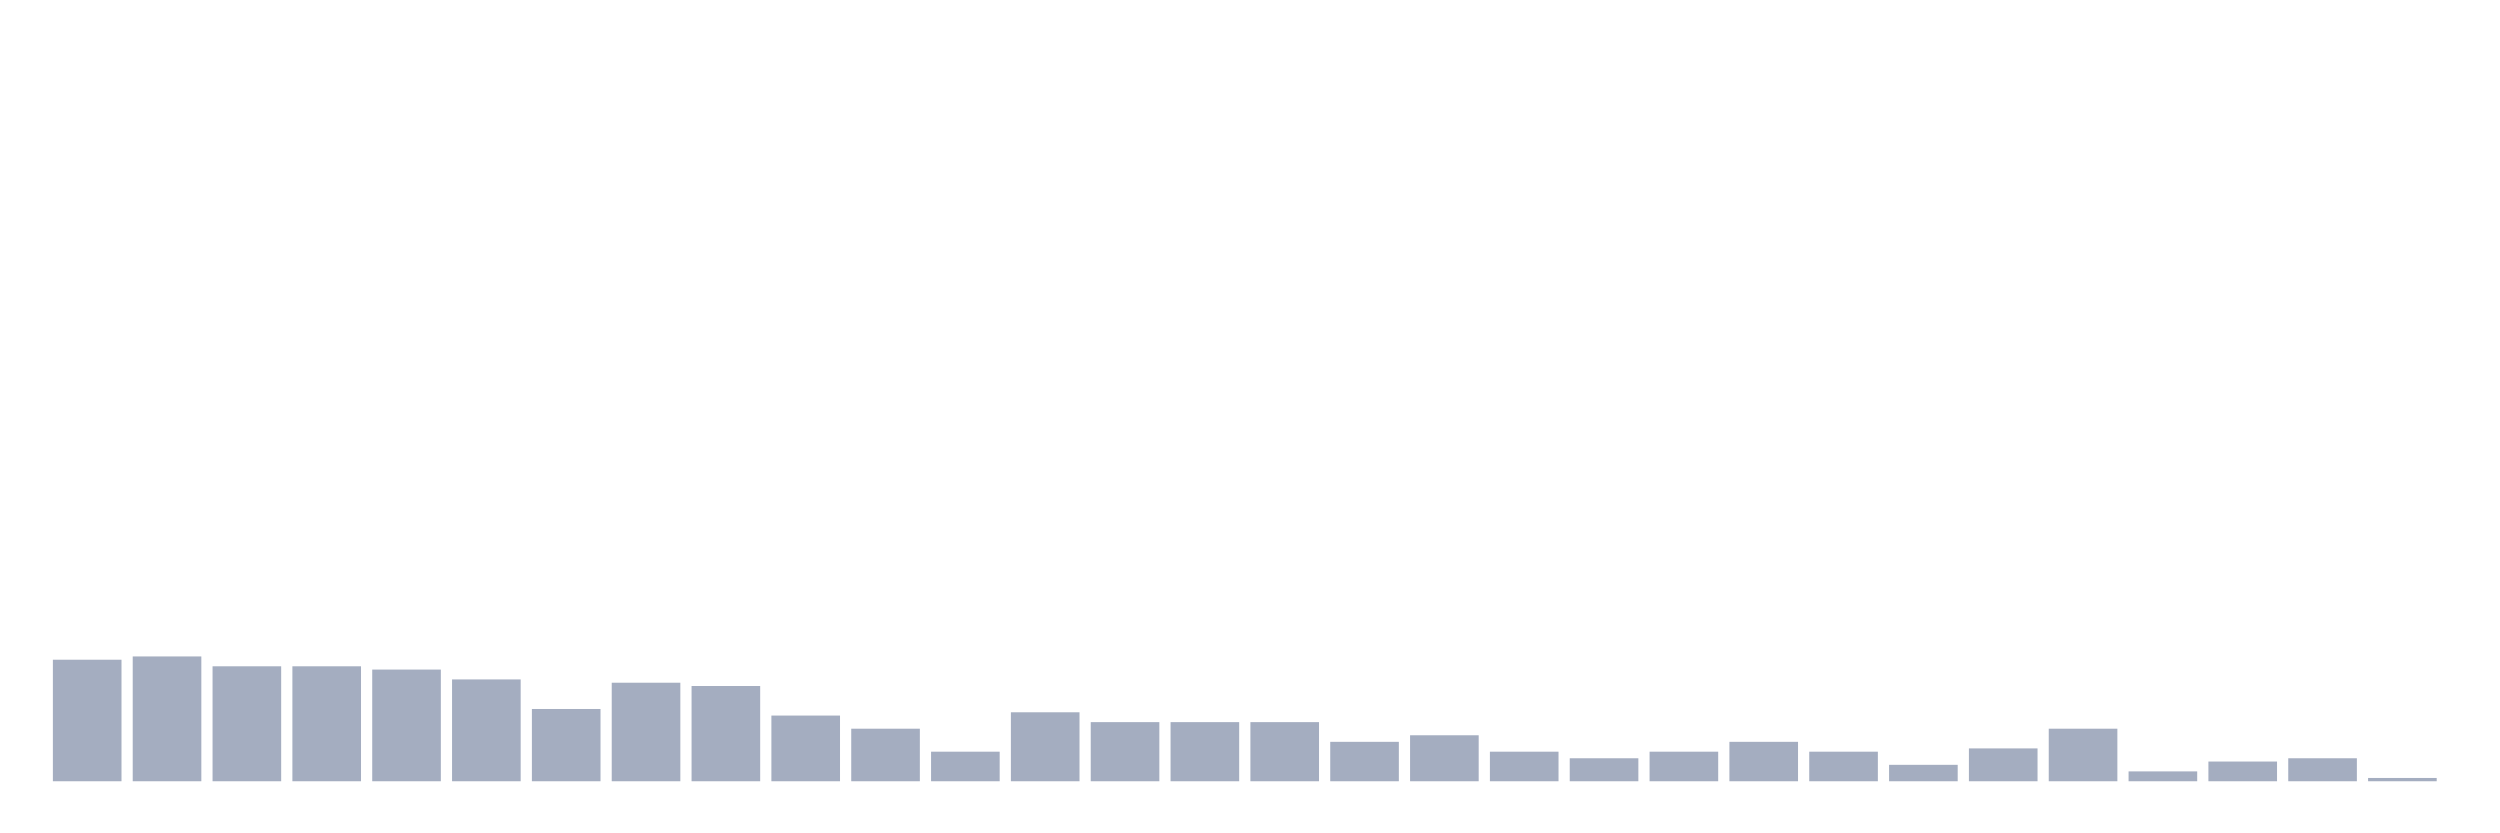 <svg xmlns="http://www.w3.org/2000/svg" viewBox="0 0 480 160"><g transform="translate(10,10)"><rect class="bar" x="0.153" width="13.175" y="116.667" height="23.333" fill="rgb(164,173,192)"></rect><rect class="bar" x="15.482" width="13.175" y="116.036" height="23.964" fill="rgb(164,173,192)"></rect><rect class="bar" x="30.81" width="13.175" y="117.928" height="22.072" fill="rgb(164,173,192)"></rect><rect class="bar" x="46.138" width="13.175" y="117.928" height="22.072" fill="rgb(164,173,192)"></rect><rect class="bar" x="61.466" width="13.175" y="118.559" height="21.441" fill="rgb(164,173,192)"></rect><rect class="bar" x="76.794" width="13.175" y="120.45" height="19.55" fill="rgb(164,173,192)"></rect><rect class="bar" x="92.123" width="13.175" y="126.126" height="13.874" fill="rgb(164,173,192)"></rect><rect class="bar" x="107.451" width="13.175" y="121.081" height="18.919" fill="rgb(164,173,192)"></rect><rect class="bar" x="122.779" width="13.175" y="121.712" height="18.288" fill="rgb(164,173,192)"></rect><rect class="bar" x="138.107" width="13.175" y="127.387" height="12.613" fill="rgb(164,173,192)"></rect><rect class="bar" x="153.436" width="13.175" y="129.91" height="10.09" fill="rgb(164,173,192)"></rect><rect class="bar" x="168.764" width="13.175" y="134.324" height="5.676" fill="rgb(164,173,192)"></rect><rect class="bar" x="184.092" width="13.175" y="126.757" height="13.243" fill="rgb(164,173,192)"></rect><rect class="bar" x="199.42" width="13.175" y="128.649" height="11.351" fill="rgb(164,173,192)"></rect><rect class="bar" x="214.748" width="13.175" y="128.649" height="11.351" fill="rgb(164,173,192)"></rect><rect class="bar" x="230.077" width="13.175" y="128.649" height="11.351" fill="rgb(164,173,192)"></rect><rect class="bar" x="245.405" width="13.175" y="132.432" height="7.568" fill="rgb(164,173,192)"></rect><rect class="bar" x="260.733" width="13.175" y="131.171" height="8.829" fill="rgb(164,173,192)"></rect><rect class="bar" x="276.061" width="13.175" y="134.324" height="5.676" fill="rgb(164,173,192)"></rect><rect class="bar" x="291.39" width="13.175" y="135.586" height="4.414" fill="rgb(164,173,192)"></rect><rect class="bar" x="306.718" width="13.175" y="134.324" height="5.676" fill="rgb(164,173,192)"></rect><rect class="bar" x="322.046" width="13.175" y="132.432" height="7.568" fill="rgb(164,173,192)"></rect><rect class="bar" x="337.374" width="13.175" y="134.324" height="5.676" fill="rgb(164,173,192)"></rect><rect class="bar" x="352.702" width="13.175" y="136.847" height="3.153" fill="rgb(164,173,192)"></rect><rect class="bar" x="368.031" width="13.175" y="133.694" height="6.306" fill="rgb(164,173,192)"></rect><rect class="bar" x="383.359" width="13.175" y="129.91" height="10.09" fill="rgb(164,173,192)"></rect><rect class="bar" x="398.687" width="13.175" y="138.108" height="1.892" fill="rgb(164,173,192)"></rect><rect class="bar" x="414.015" width="13.175" y="136.216" height="3.784" fill="rgb(164,173,192)"></rect><rect class="bar" x="429.344" width="13.175" y="135.586" height="4.414" fill="rgb(164,173,192)"></rect><rect class="bar" x="444.672" width="13.175" y="139.369" height="0.631" fill="rgb(164,173,192)"></rect></g></svg>